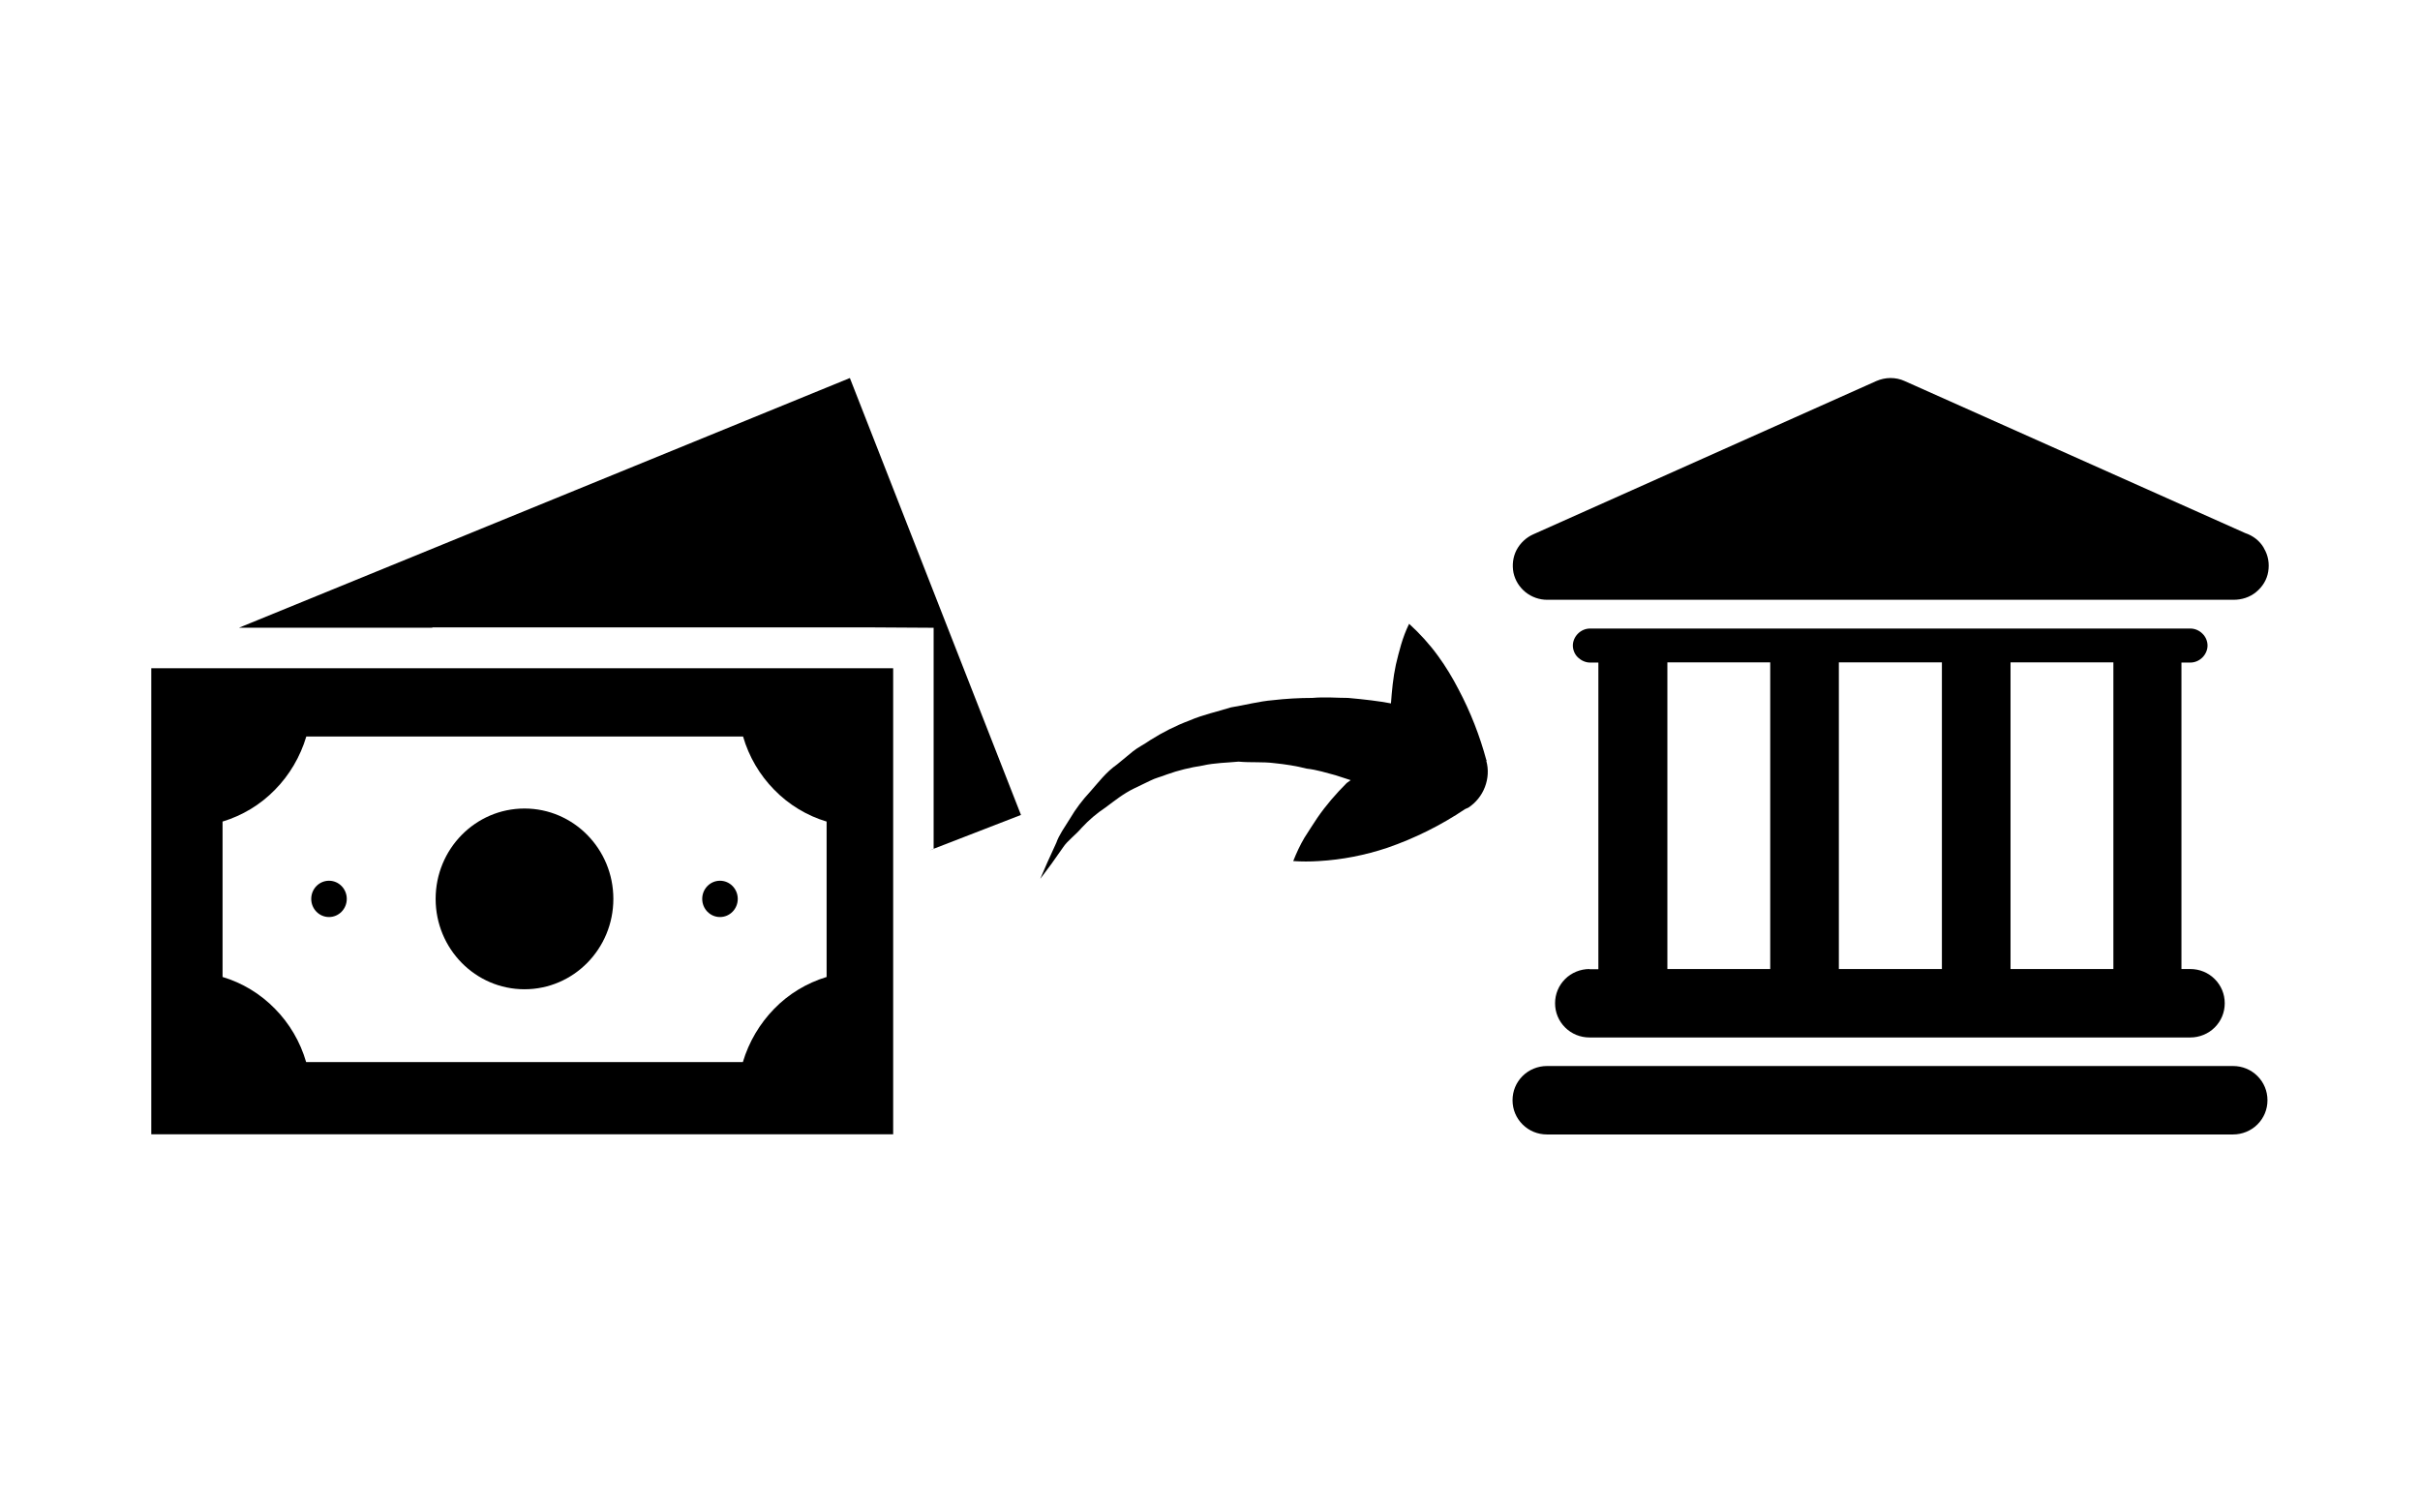 <svg width="128" height="80" viewBox="0 0 128 80" fill="none" xmlns="http://www.w3.org/2000/svg">
<g id="payment methods / payment method-local bank deposit / black">
<g id="logo">
<path d="M78.622 40.225C78.272 38.925 77.782 37.665 77.152 36.475C76.832 35.855 76.472 35.255 76.062 34.695C75.612 34.075 75.102 33.515 74.532 32.995C74.172 33.725 74.002 34.455 73.832 35.155C73.682 35.855 73.622 36.525 73.572 37.205C72.952 37.085 72.192 36.995 71.302 36.915C70.712 36.915 70.092 36.855 69.412 36.915C68.722 36.915 68.012 36.955 67.322 37.035C66.592 37.095 65.852 37.295 65.112 37.415C64.382 37.645 63.642 37.795 62.902 38.115C62.182 38.385 61.492 38.735 60.842 39.145C60.552 39.355 60.192 39.525 59.932 39.735L59.082 40.435C58.492 40.845 58.082 41.405 57.662 41.875C57.262 42.305 56.902 42.775 56.602 43.285C56.312 43.755 56.012 44.165 55.872 44.575L55.402 45.605L55.022 46.485L55.612 45.695L56.232 44.815C56.462 44.465 56.882 44.175 57.212 43.785C57.592 43.375 58.012 43.015 58.482 42.705C58.952 42.355 59.422 41.975 59.982 41.705L60.832 41.295C61.122 41.145 61.422 41.085 61.712 40.965C62.322 40.745 62.952 40.595 63.602 40.495C64.252 40.345 64.902 40.345 65.512 40.285C66.162 40.345 66.782 40.285 67.402 40.365C67.992 40.425 68.572 40.515 69.112 40.655C69.672 40.715 70.172 40.885 70.642 41.005L71.442 41.265L71.232 41.415C70.662 41.985 70.132 42.595 69.672 43.265C69.442 43.615 69.212 43.965 68.992 44.315C68.762 44.705 68.572 45.115 68.402 45.545C68.852 45.575 69.302 45.575 69.752 45.545C70.982 45.475 72.202 45.235 73.372 44.845C74.822 44.345 76.212 43.655 77.492 42.795L77.672 42.715C78.062 42.455 78.372 42.075 78.542 41.625C78.712 41.175 78.742 40.695 78.612 40.235H78.642V40.215L78.622 40.225Z" fill="black"/>
<path d="M118.112 56.385H81.822C81.342 56.385 80.872 56.575 80.532 56.915C80.192 57.255 80.002 57.705 80.002 58.195C80.002 58.685 80.192 59.135 80.532 59.475C80.872 59.815 81.332 60.005 81.822 60.005H118.112C118.592 60.005 119.062 59.815 119.402 59.475C119.742 59.135 119.932 58.685 119.932 58.195C119.932 57.705 119.742 57.255 119.402 56.915C119.062 56.575 118.602 56.385 118.112 56.385Z" fill="black"/>
<path d="M119.742 28.985C119.522 28.605 119.172 28.335 118.752 28.195L100.742 20.155C100.502 20.045 100.252 19.995 99.992 19.995C99.732 19.995 99.472 20.055 99.242 20.155L81.092 28.265C80.712 28.435 80.402 28.735 80.212 29.095C80.022 29.465 79.972 29.885 80.052 30.295C80.142 30.705 80.362 31.055 80.692 31.325C81.022 31.585 81.422 31.725 81.842 31.725H118.132C118.572 31.725 118.992 31.595 119.332 31.315C119.672 31.035 119.902 30.665 119.972 30.235C120.042 29.805 119.972 29.375 119.742 28.995V28.985Z" fill="black"/>
<path d="M84.072 51.255C83.592 51.255 83.122 51.445 82.782 51.785C82.442 52.125 82.252 52.575 82.252 53.065C82.252 53.555 82.442 54.005 82.782 54.345C83.122 54.685 83.582 54.875 84.072 54.875H115.852C116.332 54.875 116.802 54.685 117.142 54.345C117.482 54.005 117.672 53.555 117.672 53.065C117.672 52.575 117.482 52.125 117.142 51.785C116.802 51.445 116.342 51.255 115.852 51.255H115.382V35.045H115.852C116.092 35.045 116.322 34.945 116.492 34.775C116.662 34.605 116.762 34.375 116.762 34.145C116.762 33.915 116.662 33.675 116.492 33.515C116.322 33.345 116.092 33.245 115.852 33.245H84.102C83.862 33.245 83.632 33.345 83.462 33.515C83.292 33.685 83.192 33.915 83.192 34.145C83.192 34.375 83.292 34.615 83.462 34.775C83.632 34.935 83.862 35.045 84.102 35.045H84.542V51.265H84.072V51.255ZM106.342 35.035H111.782V51.255H106.342V35.035ZM97.262 35.035H102.712V51.255H97.262V35.035ZM88.192 35.035H93.632V51.255H88.192V35.035Z" fill="black"/>
<path d="M49.382 33.205L46.102 33.185H12.682L44.952 19.995L54.002 43.105L49.382 44.895V33.205Z" fill="black"/>
<path d="M22.882 33.185L22.852 33.205H12.652L12.682 33.185H22.882Z" fill="black"/>
<path d="M8.002 35.345V59.995H47.242V35.345H8.002ZM40.952 53.355C40.182 54.145 39.612 55.105 39.292 56.175H16.192C15.882 55.105 15.312 54.135 14.542 53.355C13.772 52.565 12.812 51.985 11.772 51.675V43.455C12.822 43.135 13.772 42.565 14.542 41.775C15.312 40.995 15.882 40.025 16.202 38.955H39.302C39.612 40.025 40.182 40.995 40.952 41.775C41.722 42.565 42.682 43.145 43.722 43.455V51.675C42.672 51.995 41.722 52.565 40.952 53.355Z" fill="black"/>
<path d="M27.742 52.325C30.338 52.325 32.442 50.185 32.442 47.545C32.442 44.905 30.338 42.765 27.742 42.765C25.146 42.765 23.042 44.905 23.042 47.545C23.042 50.185 25.146 52.325 27.742 52.325Z" fill="black"/>
<path d="M17.402 46.585C16.882 46.585 16.462 47.015 16.462 47.545C16.462 48.075 16.882 48.505 17.402 48.505C17.922 48.505 18.342 48.075 18.342 47.545C18.342 47.015 17.922 46.585 17.402 46.585Z" fill="black"/>
<path d="M38.082 46.585C37.562 46.585 37.142 47.015 37.142 47.545C37.142 48.075 37.562 48.505 38.082 48.505C38.602 48.505 39.022 48.075 39.022 47.545C39.022 47.015 38.602 46.585 38.082 46.585Z" fill="black"/>
<path d="M49.362 44.905V44.915L49.162 44.985L49.362 44.905Z" fill="black"/>
</g>
</g>
</svg>
